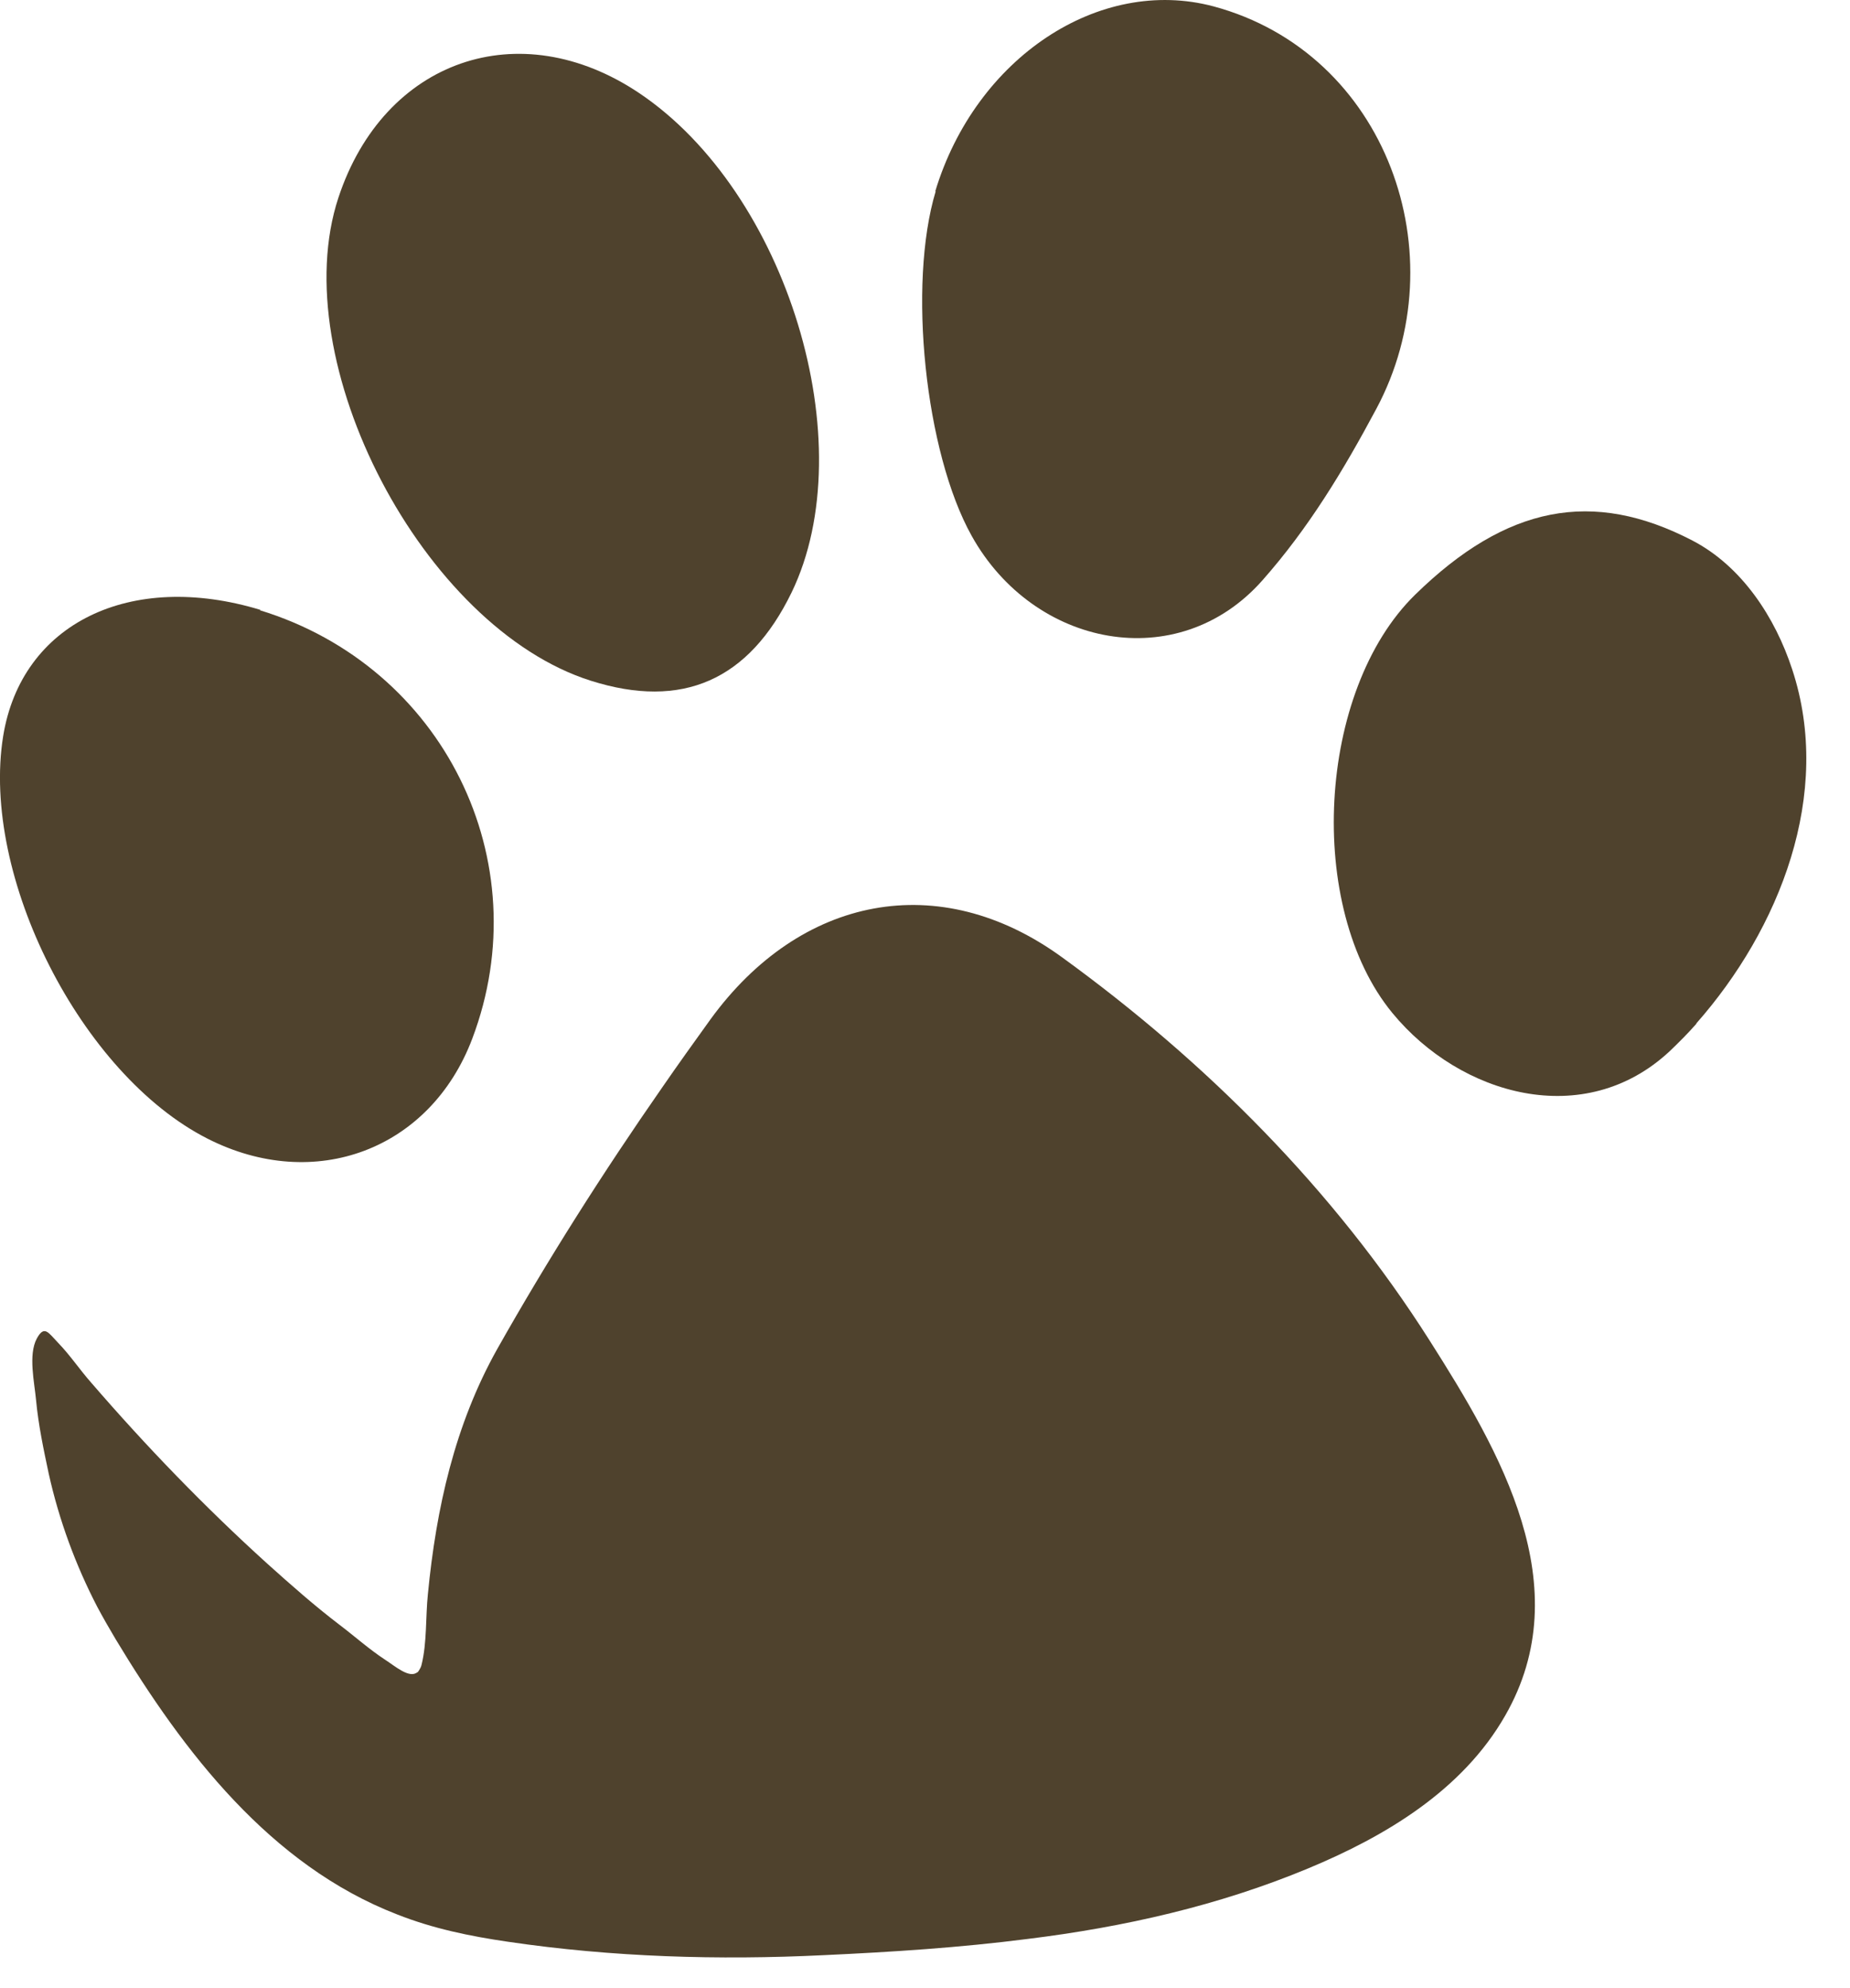 <svg width="27" height="29" viewBox="0 0 27 29" fill="none" xmlns="http://www.w3.org/2000/svg">
<path d="M6.094 24.395C6.094 24.395 6.141 24.337 6.152 24.285C6.233 23.961 6.21 23.586 6.245 23.251C6.366 22.003 6.637 20.784 7.255 19.681C7.995 18.37 8.803 17.099 9.664 15.863C9.895 15.528 10.132 15.198 10.369 14.869C11.68 13.067 13.708 12.662 15.498 13.962C17.601 15.487 19.467 17.353 20.865 19.554C21.893 21.171 23.048 23.141 21.968 25.024C21.344 26.116 20.218 26.786 19.091 27.254C17.786 27.797 16.405 28.109 15.002 28.282C14.014 28.409 13.015 28.473 12.021 28.519C10.485 28.594 8.936 28.548 7.411 28.323C6.857 28.242 6.32 28.132 5.794 27.924C3.945 27.208 2.68 25.556 1.687 23.909C1.594 23.753 1.508 23.603 1.421 23.441C1.103 22.829 0.861 22.171 0.711 21.495C0.636 21.142 0.56 20.784 0.526 20.42C0.503 20.166 0.41 19.762 0.537 19.525C0.647 19.323 0.705 19.438 0.849 19.588C1.023 19.767 1.161 19.976 1.329 20.166C2.132 21.096 2.992 21.986 3.905 22.812C4.246 23.118 4.592 23.424 4.956 23.701C5.17 23.863 5.39 24.059 5.621 24.21C5.765 24.302 5.979 24.493 6.094 24.389V24.395Z" fill="#4F422D"/>
<path d="M13.65 2.79C14.239 0.844 16.041 -0.352 17.711 0.093C20.241 0.774 21.287 3.726 20.085 5.967C19.606 6.863 19.097 7.706 18.421 8.469C17.191 9.855 15.088 9.445 14.181 7.816C13.5 6.597 13.246 4.148 13.656 2.79H13.65Z" fill="#4F422D"/>
<path d="M8.624 9.93C6.175 9.156 4.148 5.28 4.939 2.883C5.603 0.873 7.579 0.185 9.329 1.358C11.49 2.808 12.604 6.47 11.553 8.642C10.929 9.924 9.959 10.352 8.624 9.93Z" fill="#4F422D"/>
<path d="M24.758 14.933C24.637 15.071 24.504 15.204 24.371 15.331C23.124 16.498 21.31 15.978 20.322 14.777C19.051 13.234 19.224 10.075 20.651 8.677C21.986 7.371 23.245 7.129 24.701 7.885C25.423 8.261 25.908 9.006 26.156 9.763C26.757 11.582 25.971 13.552 24.758 14.927V14.933Z" fill="#4F422D"/>
<path d="M3.795 8.902C6.47 9.722 7.874 12.559 6.892 15.152C6.279 16.77 4.593 17.405 3.027 16.608C1.184 15.672 -0.283 12.784 0.046 10.739C0.312 9.093 1.901 8.319 3.801 8.896L3.795 8.902Z" fill="#4F422D"/>
</svg>
